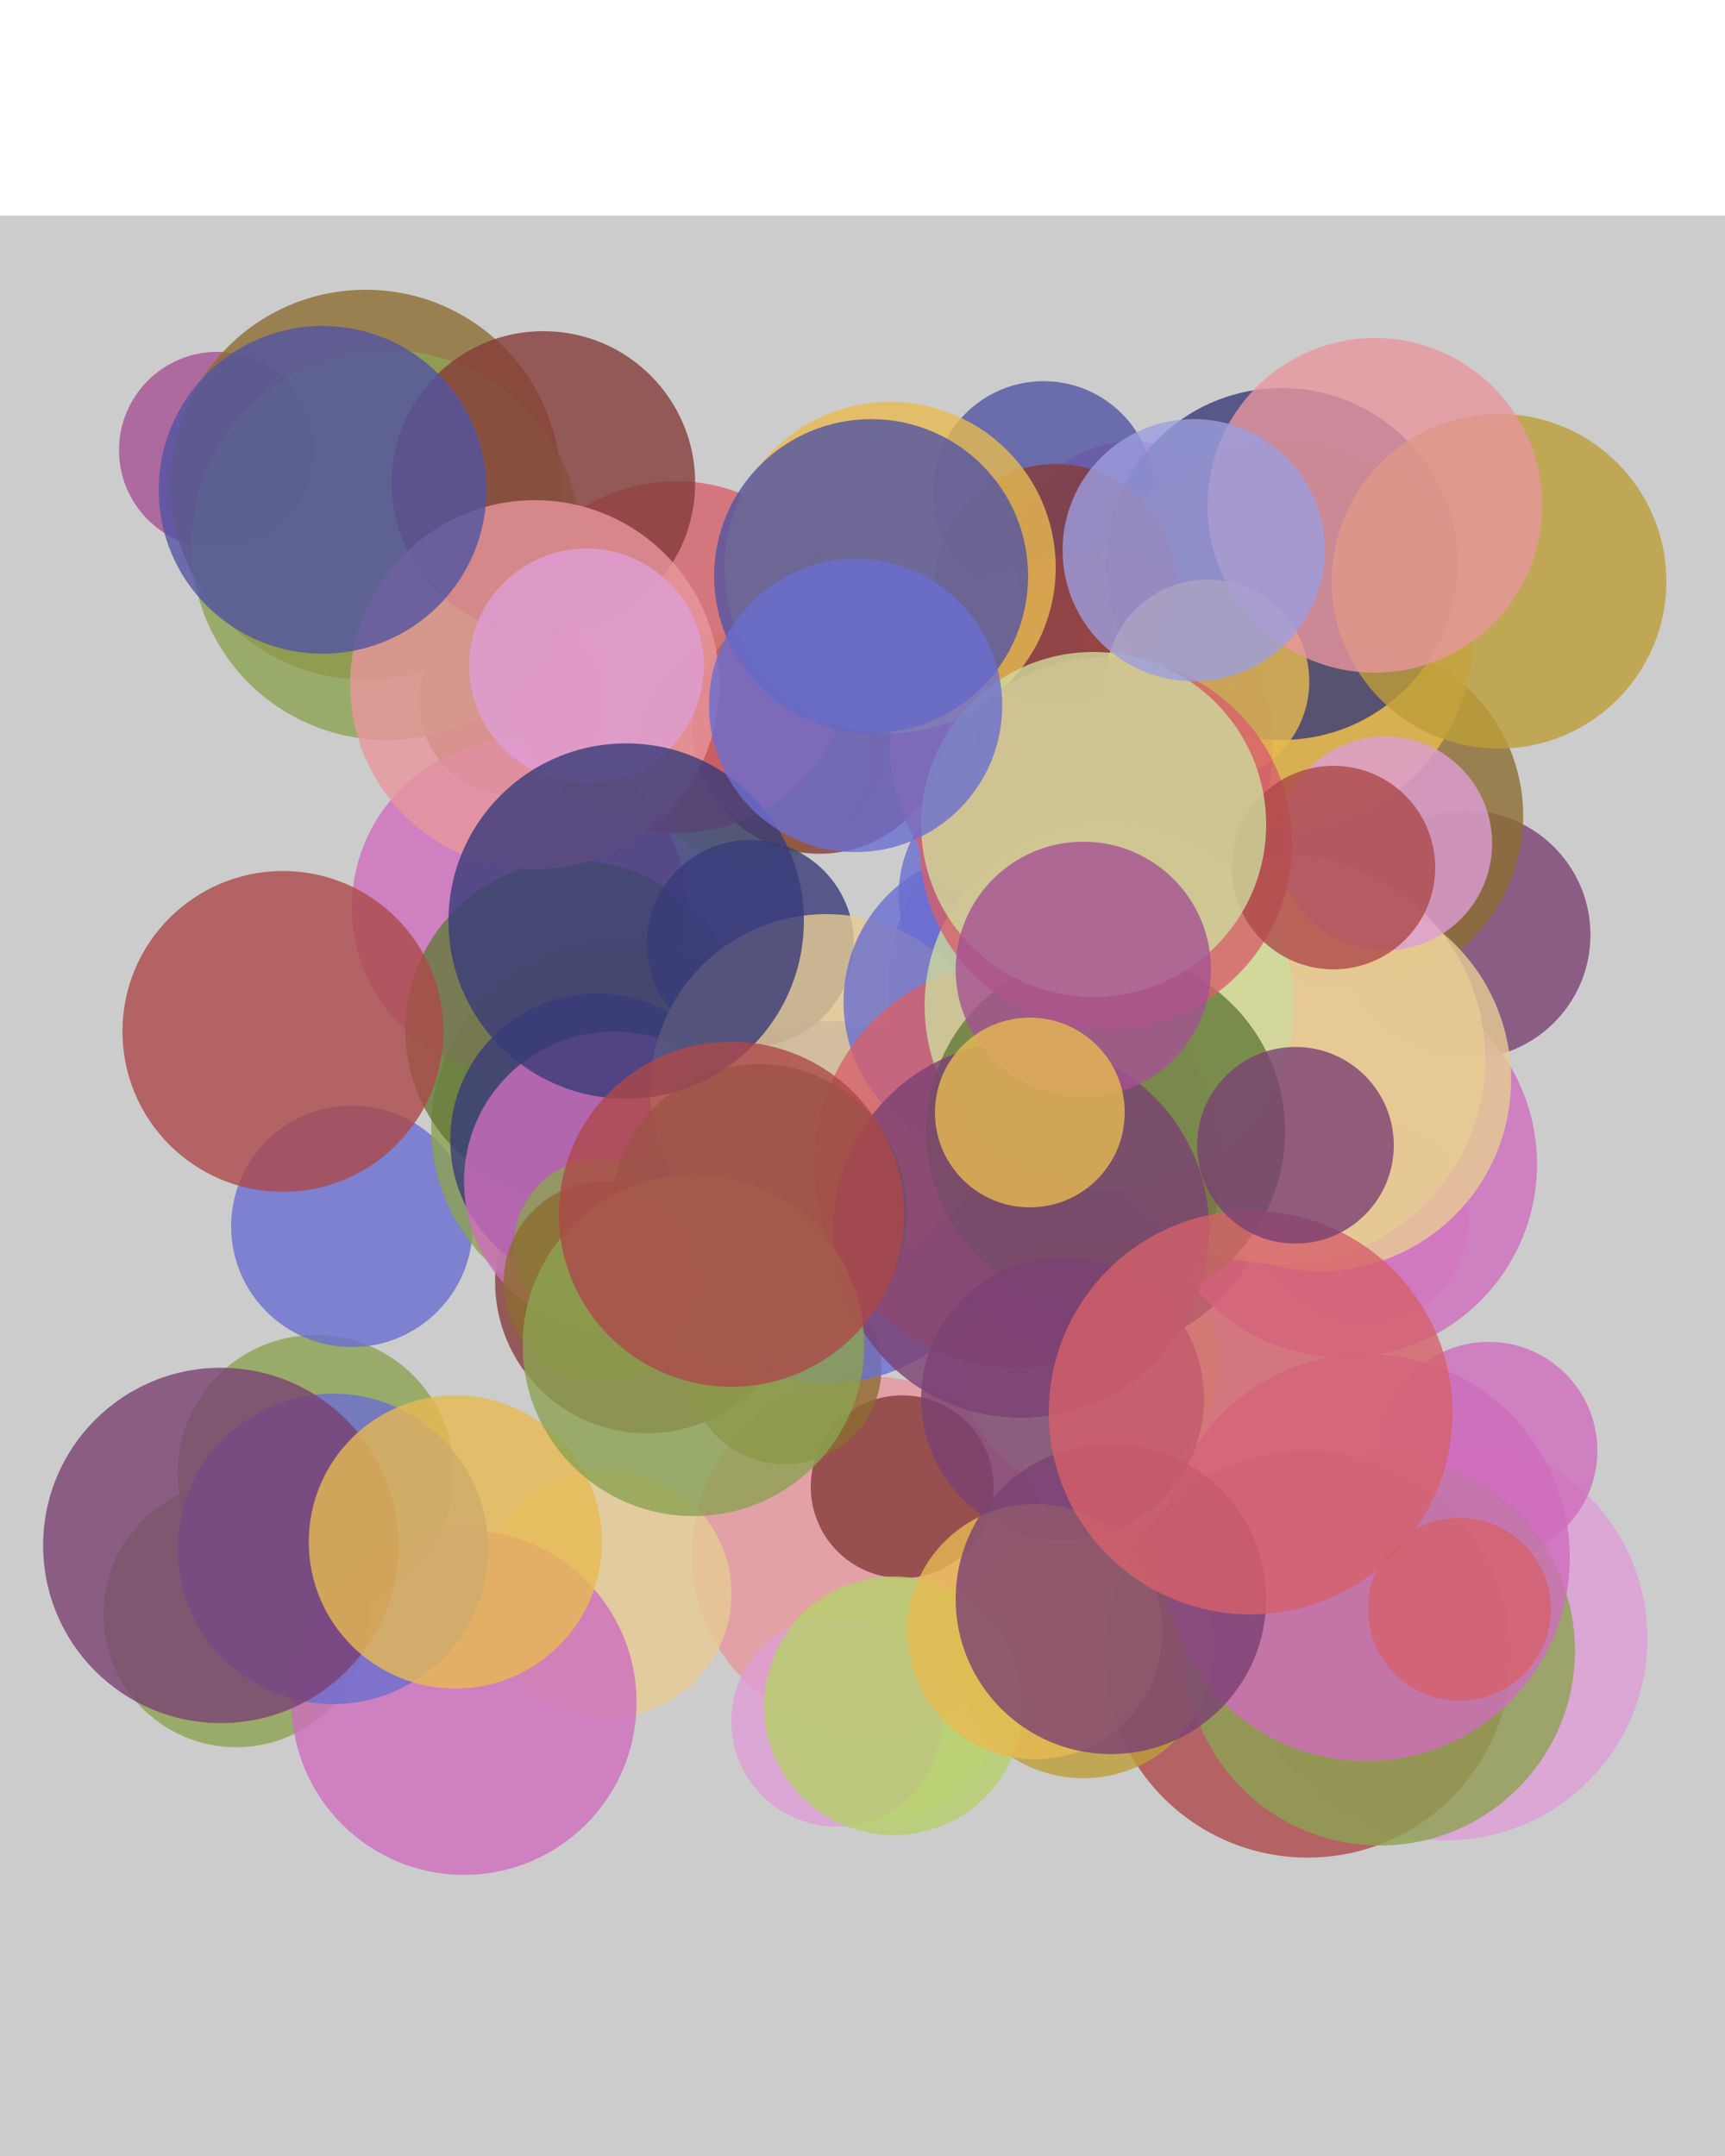 
        <svg
        xmlns="http://www.w3.org/2000/svg"
        viewBox="0 0 1000 1000"
        width="800" stroke="black" stroke-width="4">
        <filter id='shadow' color-interpolation-filters="sRGB">
            <feDropShadow dx="2" dy="2" stdDeviation="2" flood-opacity="0.4"/>
        </filter>
        <filter id='shadow2' color-interpolation-filters="sRGB">
            <feDropShadow dx="0" dy="0" stdDeviation="5.5" flood-opacity=".8"/>
        </filter>
        <g >
        <rect x="0" y="0" width="100%" height="100%" fill="#ccc"
                stroke-width="8" stroke="none" />
    
        
        
        
        
        
        
        
        
        
        
        
        
        
        
        
        
        
        
        
        
        
        
        
        
        
        
        
        
        
        
        
        
        
        
        
        
        
        
        
        
        
        
        
        
        
        
        
        
        
        
        
        
        
        
        
        
        
        
        
        
        
        
        
        
        
        
        
        
        
        
        
        
        
        
        
        
        
        
        
        
        
        
        
        
        
        
        
        
        
        
        
        
        
        
        
        
        
        
        
        
        <circle cx="449" cy="302" r="66" fill="#e7ba52" stroke="none" fill-opacity="0.8" filter="url(#shadow)" />
        
        <circle cx="429" cy="736" r="92" fill="" stroke="none" fill-opacity="0.8" filter="url(#shadow)" />
        
        <circle cx="375" cy="618" r="88" fill="#843c39" stroke="none" fill-opacity="0.8" filter="url(#shadow)" />
        
        <circle cx="388" cy="495" r="63" fill="#8ca252" stroke="none" fill-opacity="0.8" filter="url(#shadow)" />
        
        <circle cx="297" cy="282" r="54" fill="#8c6d31" stroke="none" fill-opacity="0.8" filter="url(#shadow)" />
        
        <circle cx="183" cy="729" r="80" fill="#8ca252" stroke="none" fill-opacity="0.8" filter="url(#shadow)" />
        
        <circle cx="510" cy="861" r="70" fill="#cedb9c" stroke="none" fill-opacity="0.8" filter="url(#shadow)" />
        
        <circle cx="838" cy="825" r="117" fill="#de9ed6" stroke="none" fill-opacity="0.8" filter="url(#shadow)" />
        
        <circle cx="850" cy="417" r="72" fill="#7b4173" stroke="none" fill-opacity="0.8" filter="url(#shadow)" />
        
        <circle cx="504" cy="776" r="103" fill="#e7969c" stroke="none" fill-opacity="0.8" filter="url(#shadow)" />
        
        <circle cx="430" cy="586" r="68" fill="#ce6dbd" stroke="none" fill-opacity="0.8" filter="url(#shadow)" />
        
        <circle cx="204" cy="586" r="70" fill="#6b6ecf" stroke="none" fill-opacity="0.8" filter="url(#shadow)" />
        
        <circle cx="575" cy="214" r="90" fill="" stroke="none" fill-opacity="0.8" filter="url(#shadow)" />
        
        <circle cx="358" cy="529" r="108" fill="#8ca252" stroke="none" fill-opacity="0.8" filter="url(#shadow)" />
        
        <circle cx="301" cy="401" r="97" fill="#ce6dbd" stroke="none" fill-opacity="0.8" filter="url(#shadow)" />
        
        <circle cx="594" cy="394" r="73" fill="#6b6ecf" stroke="none" fill-opacity="0.8" filter="url(#shadow)" />
        
        <circle cx="656" cy="198" r="67" fill="#ce6dbd" stroke="none" fill-opacity="0.8" filter="url(#shadow)" />
        
        <circle cx="333" cy="472" r="98" fill="#637939" stroke="none" fill-opacity="0.8" filter="url(#shadow)" />
        
        <circle cx="716" cy="799" r="84" fill="" stroke="none" fill-opacity="0.8" filter="url(#shadow)" />
        
        <circle cx="649" cy="284" r="86" fill="#6b6ecf" stroke="none" fill-opacity="0.8" filter="url(#shadow)" />
        
        <circle cx="641" cy="370" r="95" fill="" stroke="none" fill-opacity="0.8" filter="url(#shadow)" />
        
        <circle cx="352" cy="799" r="72" fill="#e7cb94" stroke="none" fill-opacity="0.8" filter="url(#shadow)" />
        
        <circle cx="782" cy="348" r="101" fill="#8c6d31" stroke="none" fill-opacity="0.8" filter="url(#shadow)" />
        
        <circle cx="634" cy="425" r="87" fill="#8ca252" stroke="none" fill-opacity="0.8" filter="url(#shadow)" />
        
        <circle cx="523" cy="737" r="53" fill="#843c39" stroke="none" fill-opacity="0.8" filter="url(#shadow)" />
        
        <circle cx="553" cy="540" r="60" fill="#de9ed6" stroke="none" fill-opacity="0.8" filter="url(#shadow)" />
        
        <circle cx="437" cy="308" r="68" fill="#b5cf6b" stroke="none" fill-opacity="0.8" filter="url(#shadow)" />
        
        <circle cx="791" cy="583" r="60" fill="#de9ed6" stroke="none" fill-opacity="0.8" filter="url(#shadow)" />
        
        <circle cx="631" cy="447" r="116" fill="#6b6ecf" stroke="none" fill-opacity="0.8" filter="url(#shadow)" />
        
        <circle cx="624" cy="327" r="111" fill="" stroke="none" fill-opacity="0.8" filter="url(#shadow)" />
        
        <circle cx="137" cy="811" r="77" fill="#8ca252" stroke="none" fill-opacity="0.8" filter="url(#shadow)" />
        
        <circle cx="126" cy="136" r="57" fill="#a55194" stroke="none" fill-opacity="0.8" filter="url(#shadow)" />
        
        <circle cx="632" cy="665" r="75" fill="#cedb9c" stroke="none" fill-opacity="0.8" filter="url(#shadow)" />
        
        <circle cx="212" cy="156" r="113" fill="#8c6d31" stroke="none" fill-opacity="0.8" filter="url(#shadow)" />
        
        <circle cx="455" cy="668" r="56" fill="#8c6d31" stroke="none" fill-opacity="0.8" filter="url(#shadow)" />
        
        <circle cx="475" cy="296" r="74" fill="#843c39" stroke="none" fill-opacity="0.8" filter="url(#shadow)" />
        
        <circle cx="634" cy="556" r="103" fill="#393b79" stroke="none" fill-opacity="0.8" filter="url(#shadow)" />
        
        <circle cx="863" cy="716" r="63" fill="#ce6dbd" stroke="none" fill-opacity="0.8" filter="url(#shadow)" />
        
        <circle cx="269" cy="862" r="100" fill="#ce6dbd" stroke="none" fill-opacity="0.8" filter="url(#shadow)" />
        
        <circle cx="758" cy="834" r="118" fill="#ad494a" stroke="none" fill-opacity="0.8" filter="url(#shadow)" />
        
        <circle cx="193" cy="773" r="90" fill="#6b6ecf" stroke="none" fill-opacity="0.8" filter="url(#shadow)" />
        
        <circle cx="346" cy="536" r="85" fill="#393b79" stroke="none" fill-opacity="0.8" filter="url(#shadow)" />
        
        <circle cx="356" cy="560" r="87" fill="#ce6dbd" stroke="none" fill-opacity="0.8" filter="url(#shadow)" />
        
        <circle cx="480" cy="572" r="105" fill="#6b6ecf" stroke="none" fill-opacity="0.8" filter="url(#shadow)" />
        
        <circle cx="435" cy="422" r="60" fill="#393b79" stroke="none" fill-opacity="0.8" filter="url(#shadow)" />
        
        <circle cx="485" cy="873" r="61" fill="#de9ed6" stroke="none" fill-opacity="0.8" filter="url(#shadow)" />
        
        <circle cx="628" cy="830" r="76" fill="#bd9e39" stroke="none" fill-opacity="0.8" filter="url(#shadow)" />
        
        <circle cx="128" cy="771" r="103" fill="#7b4173" stroke="none" fill-opacity="0.8" filter="url(#shadow)" />
        
        <circle cx="348" cy="597" r="50" fill="#8ca252" stroke="none" fill-opacity="0.8" filter="url(#shadow)" />
        
        <circle cx="779" cy="550" r="112" fill="#ce6dbd" stroke="none" fill-opacity="0.8" filter="url(#shadow)" />
        
        <circle cx="765" cy="501" r="111" fill="#e7cb94" stroke="none" fill-opacity="0.8" filter="url(#shadow)" />
        
        <circle cx="605" cy="160" r="64" fill="#5254a3" stroke="none" fill-opacity="0.8" filter="url(#shadow)" />
        
        <circle cx="164" cy="473" r="93" fill="#ad494a" stroke="none" fill-opacity="0.8" filter="url(#shadow)" />
        
        <circle cx="741" cy="244" r="113" fill="#e7ba52" stroke="none" fill-opacity="0.8" filter="url(#shadow)" />
        
        <circle cx="479" cy="507" r="102" fill="#e7cb94" stroke="none" fill-opacity="0.8" filter="url(#shadow)" />
        
        <circle cx="577" cy="456" r="88" fill="#6b6ecf" stroke="none" fill-opacity="0.8" filter="url(#shadow)" />
        
        <circle cx="392" cy="256" r="102" fill="#d6616b" stroke="none" fill-opacity="0.8" filter="url(#shadow)" />
        
        <circle cx="742" cy="489" r="119" fill="#e7cb94" stroke="none" fill-opacity="0.8" filter="url(#shadow)" />
        
        <circle cx="224" cy="191" r="113" fill="#8ca252" stroke="none" fill-opacity="0.8" filter="url(#shadow)" />
        
        <circle cx="480" cy="448" r="106" fill="" stroke="none" fill-opacity="0.8" filter="url(#shadow)" />
        
        <circle cx="647" cy="368" r="78" fill="#8ca252" stroke="none" fill-opacity="0.8" filter="url(#shadow)" />
        
        <circle cx="590" cy="550" r="118" fill="#d6616b" stroke="none" fill-opacity="0.8" filter="url(#shadow)" />
        
        <circle cx="627" cy="307" r="111" fill="#d6616b" stroke="none" fill-opacity="0.8" filter="url(#shadow)" />
        
        <circle cx="643" cy="458" r="107" fill="#cedb9c" stroke="none" fill-opacity="0.8" filter="url(#shadow)" />
        
        <circle cx="803" cy="364" r="62" fill="#de9ed6" stroke="none" fill-opacity="0.8" filter="url(#shadow)" />
        
        <circle cx="315" cy="155" r="88" fill="#843c39" stroke="none" fill-opacity="0.8" filter="url(#shadow)" />
        
        <circle cx="641" cy="531" r="104" fill="#637939" stroke="none" fill-opacity="0.8" filter="url(#shadow)" />
        
        <circle cx="800" cy="832" r="113" fill="#8ca252" stroke="none" fill-opacity="0.8" filter="url(#shadow)" />
        
        <circle cx="310" cy="272" r="107" fill="#e7969c" stroke="none" fill-opacity="0.8" filter="url(#shadow)" />
        
        <circle cx="792" cy="778" r="118" fill="#ce6dbd" stroke="none" fill-opacity="0.8" filter="url(#shadow)" />
        
        <circle cx="440" cy="578" r="86" fill="#637939" stroke="none" fill-opacity="0.8" filter="url(#shadow)" />
        
        <circle cx="592" cy="588" r="109" fill="#7b4173" stroke="none" fill-opacity="0.8" filter="url(#shadow)" />
        
        <circle cx="264" cy="769" r="85" fill="#e7ba52" stroke="none" fill-opacity="0.8" filter="url(#shadow)" />
        
        <circle cx="340" cy="261" r="68" fill="#de9ed6" stroke="none" fill-opacity="0.8" filter="url(#shadow)" />
        
        <circle cx="743" cy="202" r="102" fill="#393b79" stroke="none" fill-opacity="0.8" filter="url(#shadow)" />
        
        <circle cx="616" cy="686" r="82" fill="#7b4173" stroke="none" fill-opacity="0.8" filter="url(#shadow)" />
        
        <circle cx="612" cy="214" r="70" fill="#843c39" stroke="none" fill-opacity="0.8" filter="url(#shadow)" />
        
        <circle cx="516" cy="204" r="96" fill="#e7ba52" stroke="none" fill-opacity="0.8" filter="url(#shadow)" />
        
        <circle cx="869" cy="212" r="97" fill="#bd9e39" stroke="none" fill-opacity="0.8" filter="url(#shadow)" />
        
        <circle cx="700" cy="270" r="59" fill="#e7ba52" stroke="none" fill-opacity="0.8" filter="url(#shadow)" />
        
        <circle cx="518" cy="864" r="75" fill="#b5cf6b" stroke="none" fill-opacity="0.8" filter="url(#shadow)" />
        
        <circle cx="600" cy="821" r="74" fill="#e7ba52" stroke="none" fill-opacity="0.8" filter="url(#shadow)" />
        
        <circle cx="505" cy="209" r="91" fill="#5254a3" stroke="none" fill-opacity="0.8" filter="url(#shadow)" />
        
        <circle cx="641" cy="364" r="108" fill="#d6616b" stroke="none" fill-opacity="0.8" filter="url(#shadow)" />
        
        <circle cx="773" cy="378" r="59" fill="#ad494a" stroke="none" fill-opacity="0.8" filter="url(#shadow)" />
        
        <circle cx="797" cy="168" r="97" fill="#e7969c" stroke="none" fill-opacity="0.8" filter="url(#shadow)" />
        
        <circle cx="644" cy="802" r="90" fill="#7b4173" stroke="none" fill-opacity="0.8" filter="url(#shadow)" />
        
        <circle cx="725" cy="694" r="117" fill="#d6616b" stroke="none" fill-opacity="0.8" filter="url(#shadow)" />
        
        <circle cx="350" cy="618" r="58" fill="#8c6d31" stroke="none" fill-opacity="0.8" filter="url(#shadow)" />
        
        <circle cx="846" cy="808" r="53" fill="#d6616b" stroke="none" fill-opacity="0.8" filter="url(#shadow)" />
        
        <circle cx="187" cy="159" r="95" fill="#5254a3" stroke="none" fill-opacity="0.8" filter="url(#shadow)" />
        
        <circle cx="751" cy="539" r="57" fill="#7b4173" stroke="none" fill-opacity="0.8" filter="url(#shadow)" />
        
        <circle cx="363" cy="409" r="103" fill="#393b79" stroke="none" fill-opacity="0.8" filter="url(#shadow)" />
        
        <circle cx="402" cy="655" r="99" fill="#8ca252" stroke="none" fill-opacity="0.8" filter="url(#shadow)" />
        
        <circle cx="634" cy="353" r="100" fill="#cedb9c" stroke="none" fill-opacity="0.8" filter="url(#shadow)" />
        
        <circle cx="628" cy="437" r="74" fill="#a55194" stroke="none" fill-opacity="0.8" filter="url(#shadow)" />
        
        <circle cx="496" cy="284" r="85" fill="#6b6ecf" stroke="none" fill-opacity="0.8" filter="url(#shadow)" />
        
        <circle cx="424" cy="579" r="100" fill="#ad494a" stroke="none" fill-opacity="0.8" filter="url(#shadow)" />
        
        <circle cx="597" cy="520" r="55" fill="#e7ba52" stroke="none" fill-opacity="0.8" filter="url(#shadow)" />
        
        <circle cx="692" cy="194" r="76" fill="#9c9ede" stroke="none" fill-opacity="0.8" filter="url(#shadow)" />
        </g></svg>
